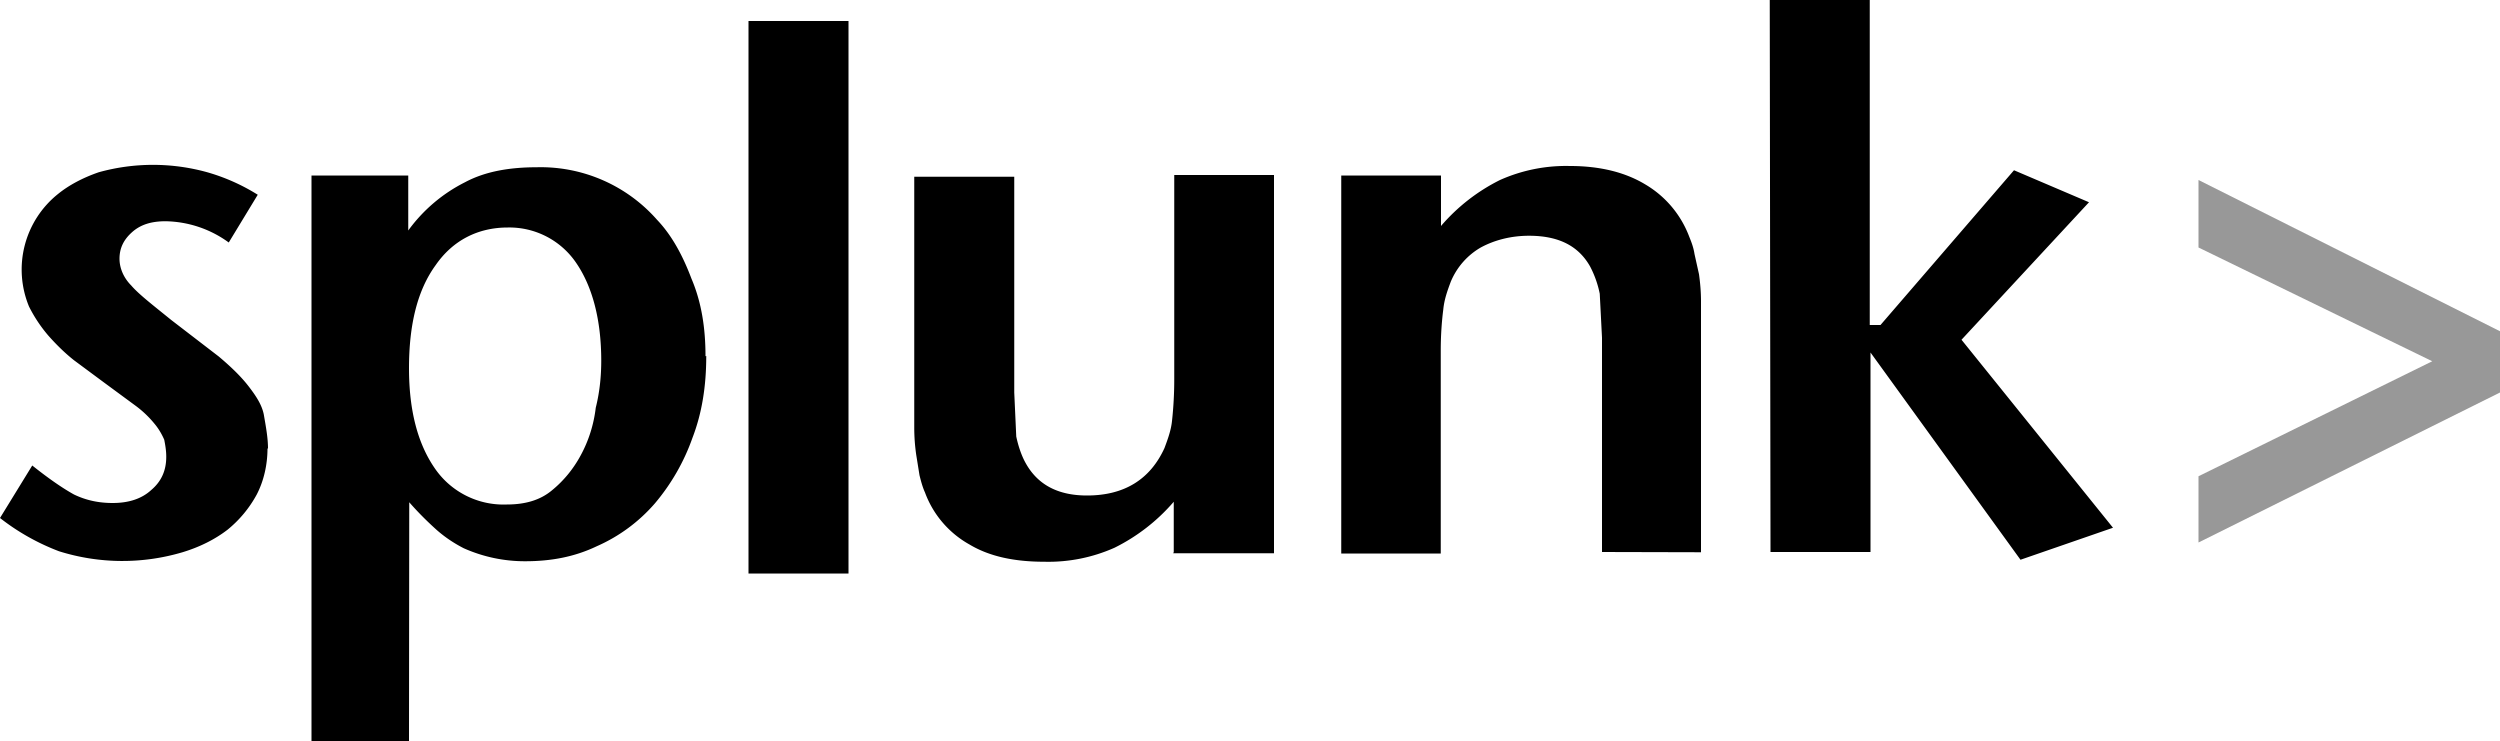 <svg xmlns="http://www.w3.org/2000/svg" viewBox="0 0 100 29.65">
  <path d="M10.7 17.93c0 .64-.14 1.29-.43 1.85a4.7 4.7 0 0 1-1.17 1.41c-.51.39-1.11.69-1.8.9a8.45 8.45 0 0 1-4.94-.04A9.02 9.02 0 0 1 0 20.72l1.29-2.1c.64.51 1.2.9 1.67 1.16.52.25 1.03.34 1.55.34.64 0 1.16-.17 1.54-.52.4-.34.6-.77.6-1.33 0-.25-.04-.47-.08-.68-.1-.23-.23-.45-.39-.64a4.17 4.17 0 0 0-.77-.73l-1.29-.95-1.16-.86c-.38-.3-.73-.65-1.03-.99-.3-.35-.56-.74-.77-1.16a3.87 3.87 0 0 1 1.16-4.5c.43-.35.99-.65 1.63-.87a8.11 8.11 0 0 1 4.34 0 7.9 7.9 0 0 1 2.02.9L9.15 9.7a4.4 4.4 0 0 0-2.53-.85c-.56 0-.99.13-1.33.43-.34.3-.51.64-.51 1.07 0 .38.17.77.47 1.07.3.35.86.78 1.6 1.38l1.9 1.46c.51.43.9.81 1.2 1.2.3.39.52.73.6 1.11.09.52.17.95.17 1.38m13.33-3.52c0-1.63-.35-2.96-1-3.91a3.23 3.23 0 0 0-2.74-1.42c-1.2 0-2.2.52-2.88 1.5-.73 1-1.07 2.37-1.07 4.13 0 1.67.34 3 1.03 4a3.33 3.33 0 0 0 2.88 1.45c.73 0 1.33-.17 1.8-.56.48-.39.87-.87 1.16-1.41.32-.59.52-1.23.6-1.9.17-.68.22-1.32.22-1.9m4.2-.17c0 1.2-.17 2.28-.55 3.27a8.38 8.38 0 0 1-1.5 2.62 6.57 6.57 0 0 1-2.33 1.72c-.9.43-1.84.6-2.87.6a6 6 0 0 1-2.45-.52c-.39-.2-.75-.44-1.08-.73-.39-.35-.76-.72-1.1-1.11l-.01 9.57h-3.9V7.02h3.87v2.2a6.31 6.31 0 0 1 2.27-1.93c.82-.44 1.8-.6 2.88-.6a6.2 6.2 0 0 1 4.8 2.1c.61.64 1.04 1.46 1.38 2.36.4.94.56 1.97.56 3.1m18.73 7.83v-2.01a7.53 7.53 0 0 1-2.37 1.84 6.5 6.5 0 0 1-2.8.56c-1.2 0-2.2-.21-3-.69A3.94 3.94 0 0 1 37 19.7c-.1-.22-.16-.45-.22-.69l-.13-.81a7.7 7.7 0 0 1-.08-1.08V7.07h4v8.63l.08 1.76c.08.38.21.77.38 1.07.48.86 1.29 1.29 2.45 1.29 1.5 0 2.53-.65 3.1-1.9.13-.35.26-.7.3-1.08.06-.55.09-1.11.09-1.67V7h3.99v15.13h-4.03zm17.13 0v-8.57l-.09-1.76a4.06 4.06 0 0 0-.38-1.08c-.48-.86-1.3-1.24-2.45-1.24-.67 0-1.34.15-1.93.47-.52.3-.95.77-1.2 1.37-.13.35-.26.7-.3 1.12-.05.39-.1.95-.1 1.63v8.12h-3.98V7.02h3.99v2.02a7.52 7.52 0 0 1 2.36-1.84 6.48 6.48 0 0 1 2.8-.56c1.2 0 2.2.25 3 .73a4.1 4.1 0 0 1 1.77 2.1c.09.22.17.43.21.69l.18.81c.05.36.08.72.08 1.08v10.04zm6.74 0h4v-7.98l6 8.29 3.7-1.28-6.06-7.52 5.1-5.5-3-1.28L75.22 13h-.43V0h-4zm-40.88.86h4V.84h-4z"/>
  <path fill="#989898" d="M87.94 9.9V7.2L100 13.25v2.45l-12.06 6v-2.65l9.35-4.6z"/>
</svg>
